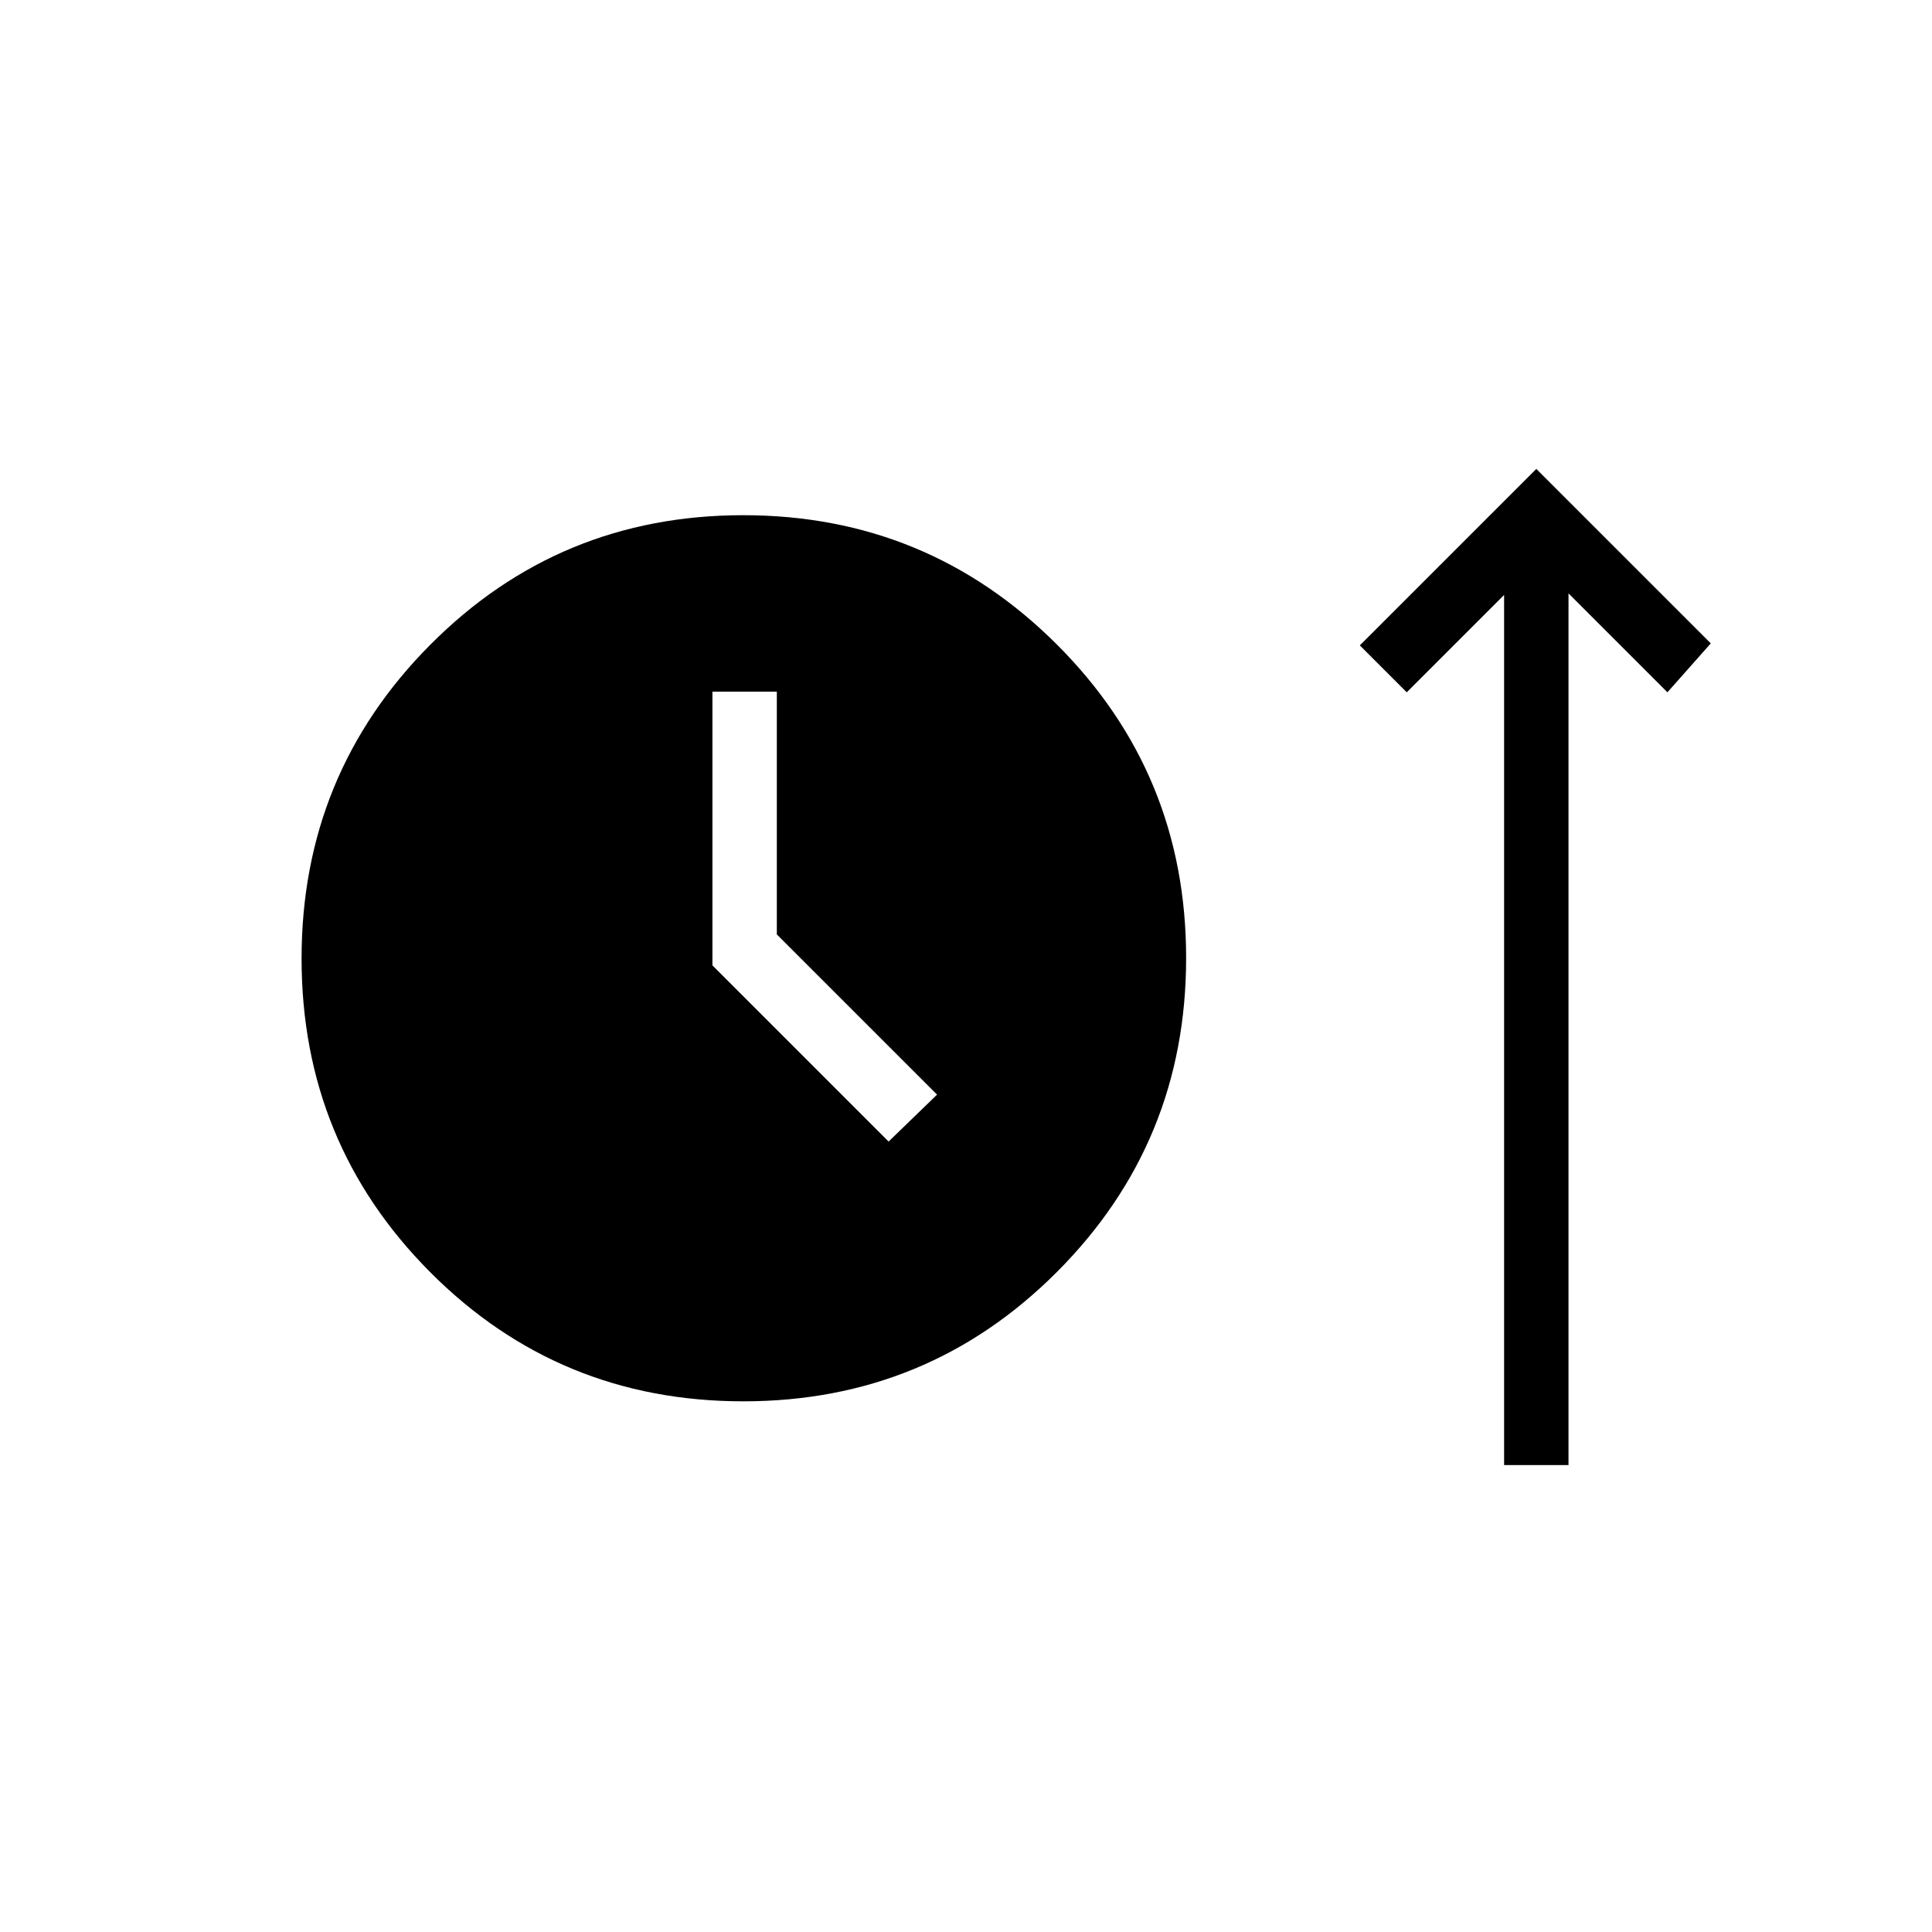 <svg xmlns="http://www.w3.org/2000/svg" height="20" viewBox="0 -960 960 960" width="20"><path d="M369.37-263.69q-91.68 0-155.6-64.17-63.92-64.18-63.92-155.85 0-91.67 64.01-155.98Q277.87-704 369.32-704t155.76 64.17q64.3 64.17 64.3 155.85 0 91.67-64.17 155.98-64.17 64.31-155.84 64.31ZM747.38-232v-432.38L699-616l-23.31-23.31L763.38-727l86.7 86.69L828.54-616l-49.16-49.15V-232h-32ZM441.54-392.77l24.08-23.31L386-495.69v-120.62h-32v136l87.54 87.54Z"/></svg>